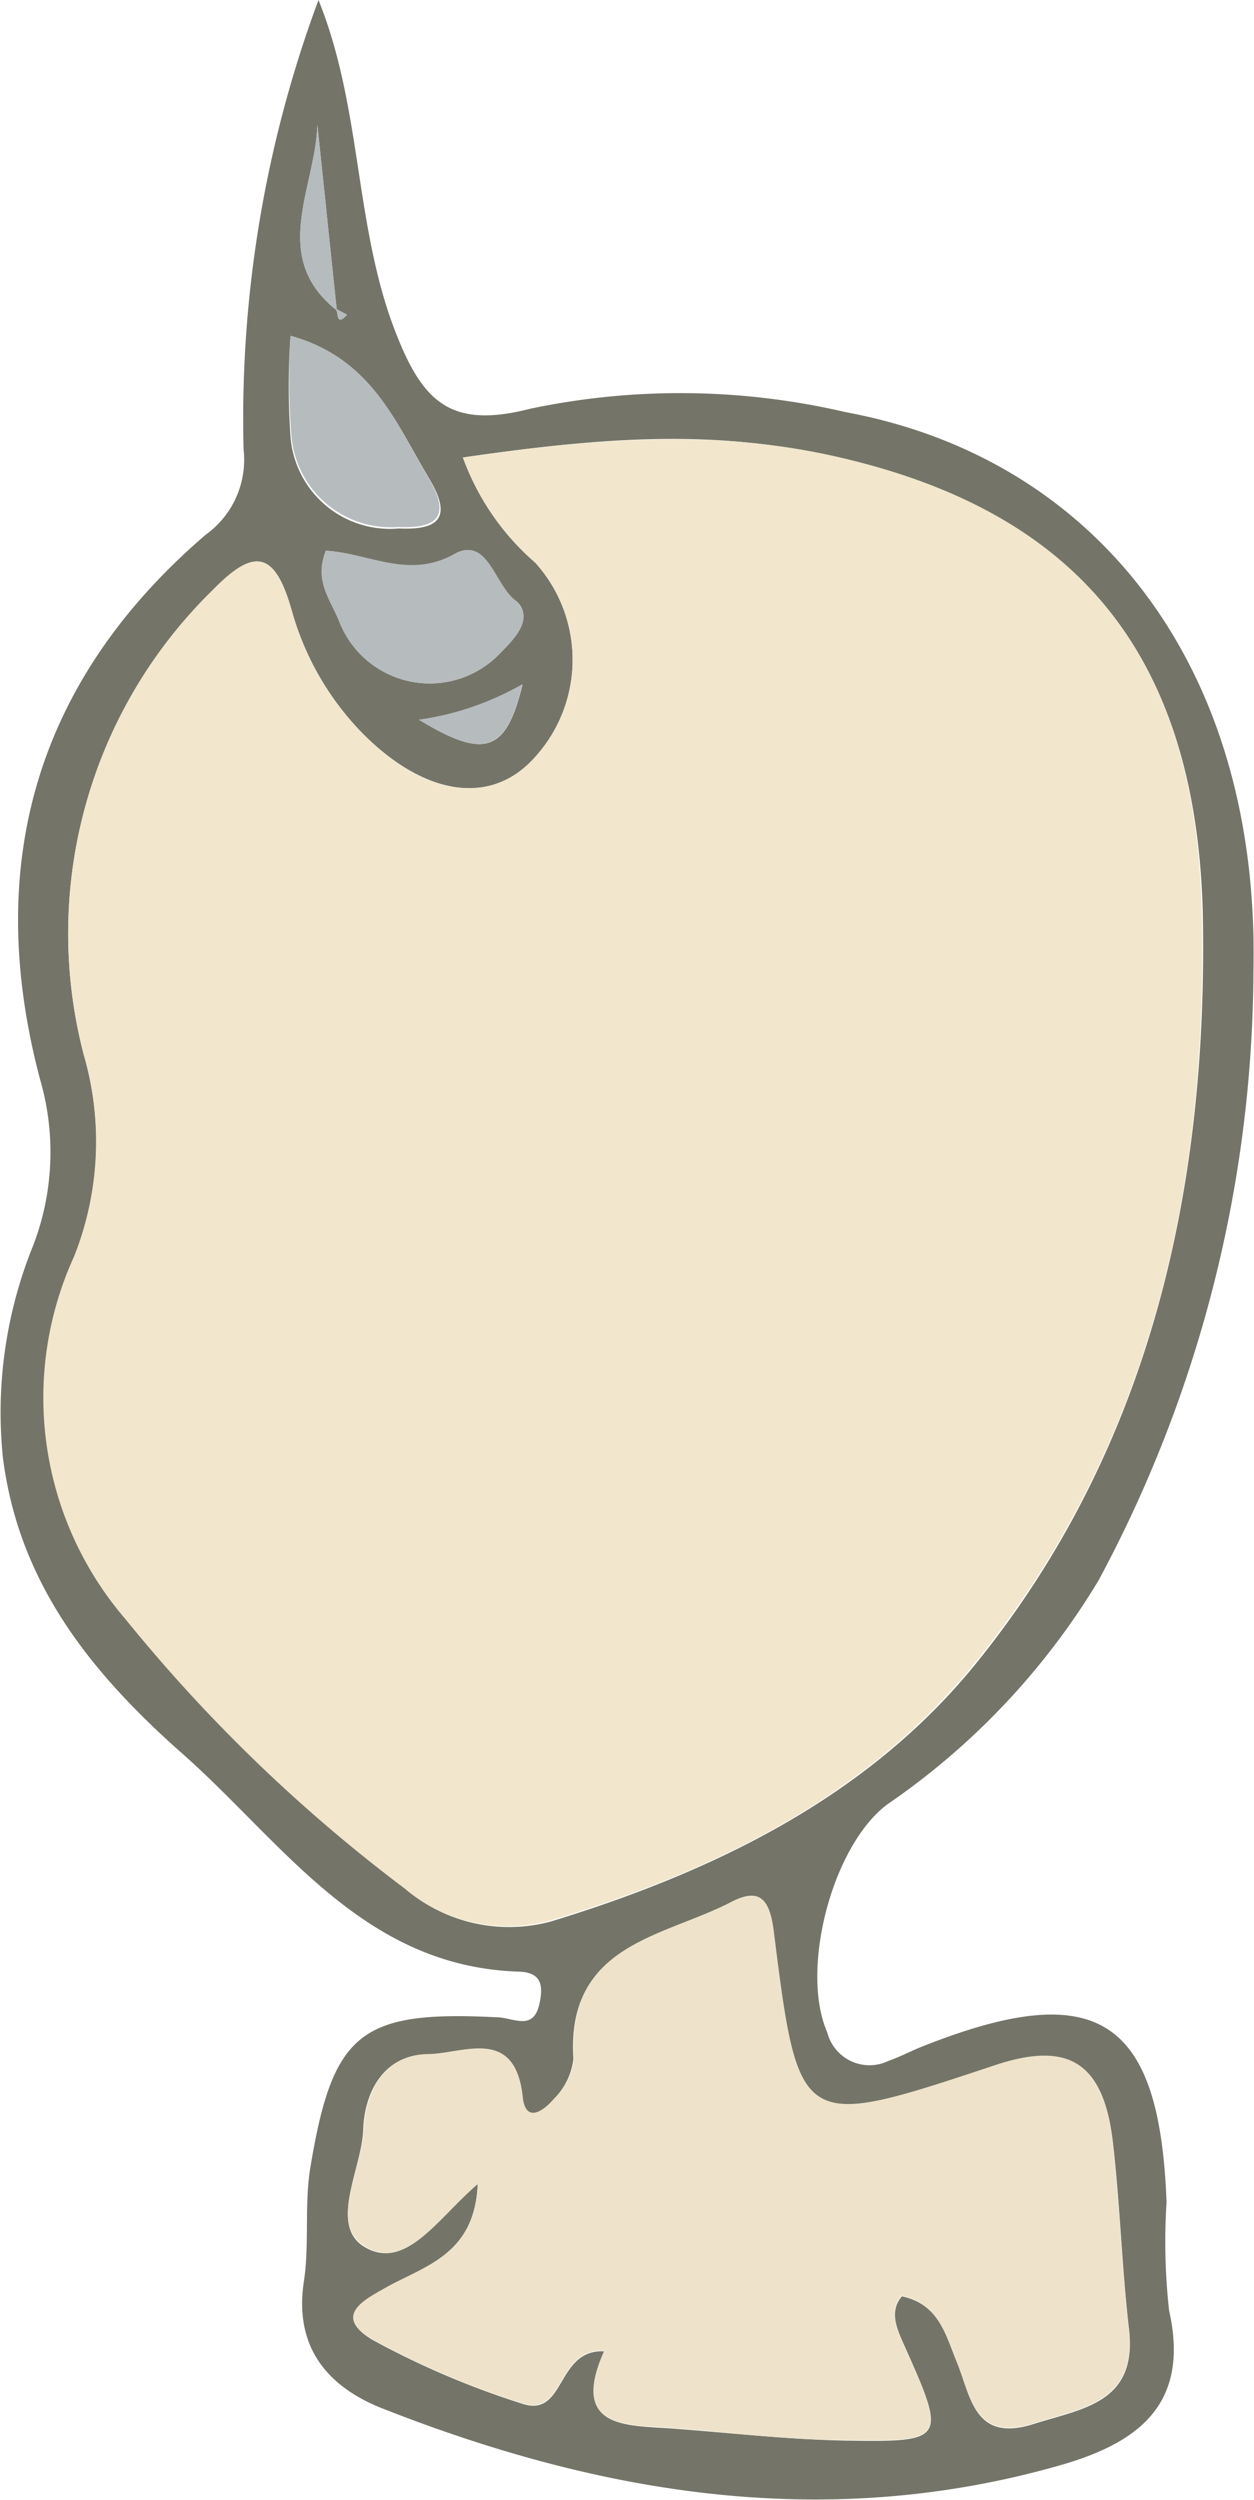 <svg xmlns="http://www.w3.org/2000/svg" viewBox="0 0 44.02 87.7"><g id="Ebene_2" data-name="Ebene 2"><g id="Ebene_1-2" data-name="Ebene 1"><path d="M11.18,0c1.55,3.83,1.25,8,2.74,11.74.95,2.41,1.95,3.3,4.69,2.6a25.58,25.58,0,0,1,11.08.12C38.4,16.07,44.23,23.29,44,34.06a45.43,45.43,0,0,1-5.44,21.39,25.37,25.37,0,0,1-7.41,7.85c-1.95,1.46-3.07,5.82-2.11,8a1.53,1.53,0,0,0,2.15,1c.43-.15.83-.37,1.25-.53,6.06-2.39,8.27-1,8.51,5.49a21.8,21.8,0,0,0,.09,3.8c.74,3.29-1.09,4.64-3.8,5.42-8.2,2.35-16.11,1.05-23.85-2-1.9-.76-3.08-2.15-2.72-4.46.2-1.34,0-2.73.24-4.07.78-4.66,1.78-5.42,6.52-5.18.58,0,1.3.52,1.51-.49.12-.58.1-1.08-.71-1.11-5.57-.17-8.36-4.64-12-7.8C3.16,58.62.65,55.51.1,51.12a15.59,15.59,0,0,1,1.07-7.44,9.13,9.13,0,0,0,.24-5.8c-2-7.52-.16-14,5.81-19.12a3.24,3.24,0,0,0,1.33-3A42.15,42.15,0,0,1,11.18,0Zm.62,10.87c.09.13,0,.58.38.17l-.36-.19c-.23-2.16-.45-4.31-.68-6.47C11.08,6.58,9.46,9,11.8,10.87Zm4.45,5.18a8.89,8.89,0,0,0,2.54,3.69,5.08,5.08,0,0,1-.24,7.06c-1.55,1.47-3.81,1-5.9-1.15a10,10,0,0,1-2.4-4.2c-.59-2.11-1.31-2.26-2.78-.75A16.83,16.83,0,0,0,2.94,37a10.93,10.93,0,0,1-.34,7.12A11.91,11.91,0,0,0,4.45,56.84a55.53,55.53,0,0,0,9.77,9.42,5.63,5.63,0,0,0,5.12,1.15c5.7-1.74,11.09-4.35,14.88-9,6.23-7.66,8.21-16.9,8-26.5C41.94,22.71,37.58,17.8,29.09,16,24.88,15,20.67,15.41,16.25,16.05Zm.52,60.57c-.1,2.44-1.79,2.84-3.14,3.61-.71.41-2,1-.55,1.86a29.48,29.48,0,0,0,5.23,2.23c1.56.54,1.19-1.92,2.91-1.83-1.21,2.71.72,2.59,2.4,2.71,2,.15,4,.38,6,.42,3.62.06,3.62,0,2.09-3.41-.26-.58-.48-1.15-.05-1.65,1.31.28,1.54,1.36,1.95,2.36.47,1.17.6,2.78,2.67,2.12,1.74-.55,3.66-.74,3.35-3.35-.25-2.16-.31-4.34-.56-6.5-.32-2.84-1.56-3.6-4.22-2.69C28,74.8,28,74.8,27.14,67.75c-.13-1.07-.43-1.58-1.5-1-2.41,1.24-5.77,1.5-5.51,5.47a2.39,2.39,0,0,1-.7,1.43c-.3.36-1,.91-1.1-.07-.27-2.48-2.12-1.52-3.33-1.5-1.49,0-2.2,1.26-2.25,2.63s-1.19,3.31,0,4.09C14.22,79.73,15.36,77.82,16.77,76.62Zm-5.33-57.3c-.4,1,.17,1.75.46,2.46a3.41,3.41,0,0,0,5.71,1.08c.54-.53,1.15-1.29.45-1.82s-1-2.24-2.11-1.6C14.33,20.35,13,19.42,11.44,19.32ZM10.2,11.78a24.77,24.77,0,0,0,0,3.56A3.5,3.5,0,0,0,14,18.54c1.37.06,1.89-.35,1.09-1.71C13.89,14.84,13.06,12.58,10.2,11.78Zm4.51,13.47c2.31,1.4,3.05,1.14,3.63-1.22A10.26,10.26,0,0,1,14.71,25.25Z" style="fill:#747568"/><path d="M16.25,16.05c4.42-.64,8.63-1,12.84-.09,8.49,1.84,12.85,6.75,13.09,15.92.25,9.6-1.73,18.84-8,26.5-3.79,4.68-9.18,7.29-14.88,9a5.63,5.63,0,0,1-5.12-1.15,55.53,55.53,0,0,1-9.77-9.42A11.91,11.91,0,0,1,2.6,44.08,10.93,10.93,0,0,0,2.94,37,16.83,16.83,0,0,1,7.47,20.7c1.47-1.51,2.19-1.36,2.78.75a10,10,0,0,0,2.4,4.2c2.09,2.17,4.35,2.62,5.9,1.15a5.08,5.08,0,0,0,.24-7.06A8.89,8.89,0,0,1,16.25,16.05Z" style="fill:#f2e6cc"/><path d="M16.77,76.62c-1.41,1.2-2.55,3.11-4,2.16-1.21-.78-.08-2.69,0-4.09s.76-2.6,2.25-2.63c1.21,0,3.06-1,3.33,1.5.1,1,.8.43,1.1.07a2.39,2.39,0,0,0,.7-1.43c-.26-4,3.1-4.23,5.51-5.47,1.07-.56,1.37,0,1.5,1,.88,7,.9,7,7.68,4.75,2.66-.91,3.9-.15,4.22,2.69.25,2.16.31,4.34.56,6.5.31,2.61-1.61,2.8-3.35,3.35-2.07.66-2.2-1-2.67-2.12-.41-1-.64-2.08-1.95-2.36-.43.5-.21,1.07.05,1.65,1.53,3.42,1.53,3.47-2.09,3.41-2,0-4-.27-6-.42-1.68-.12-3.61,0-2.4-2.71-1.72-.09-1.35,2.37-2.91,1.83a29.48,29.48,0,0,1-5.23-2.23c-1.48-.86-.16-1.45.55-1.86C15,79.46,16.67,79.06,16.77,76.62Z" style="fill:#eee3ca"/><path d="M11.44,19.32c1.57.1,2.89,1,4.51.12,1.15-.64,1.4,1,2.11,1.6s.09,1.29-.45,1.82a3.41,3.41,0,0,1-5.71-1.08C11.61,21.07,11,20.36,11.44,19.32Z" style="fill:#b6bbbd"/><path d="M10.2,11.78c2.86.8,3.69,3.06,4.85,5,.8,1.36.28,1.77-1.09,1.71a3.5,3.5,0,0,1-3.73-3.2A24.77,24.77,0,0,1,10.2,11.78Z" style="fill:#b6bbbd"/><path d="M11.8,10.87C9.46,9,11.08,6.58,11.14,4.38c.23,2.16.45,4.31.68,6.47Z" style="fill:#b6bbbd"/><path d="M14.71,25.25A10.26,10.26,0,0,0,18.34,24C17.76,26.39,17,26.65,14.71,25.25Z" style="fill:#b6bbbd"/><path d="M11.82,10.85l.36.19c-.33.41-.29,0-.38-.17Z" style="fill:#b6bbbd"/></g></g></svg>